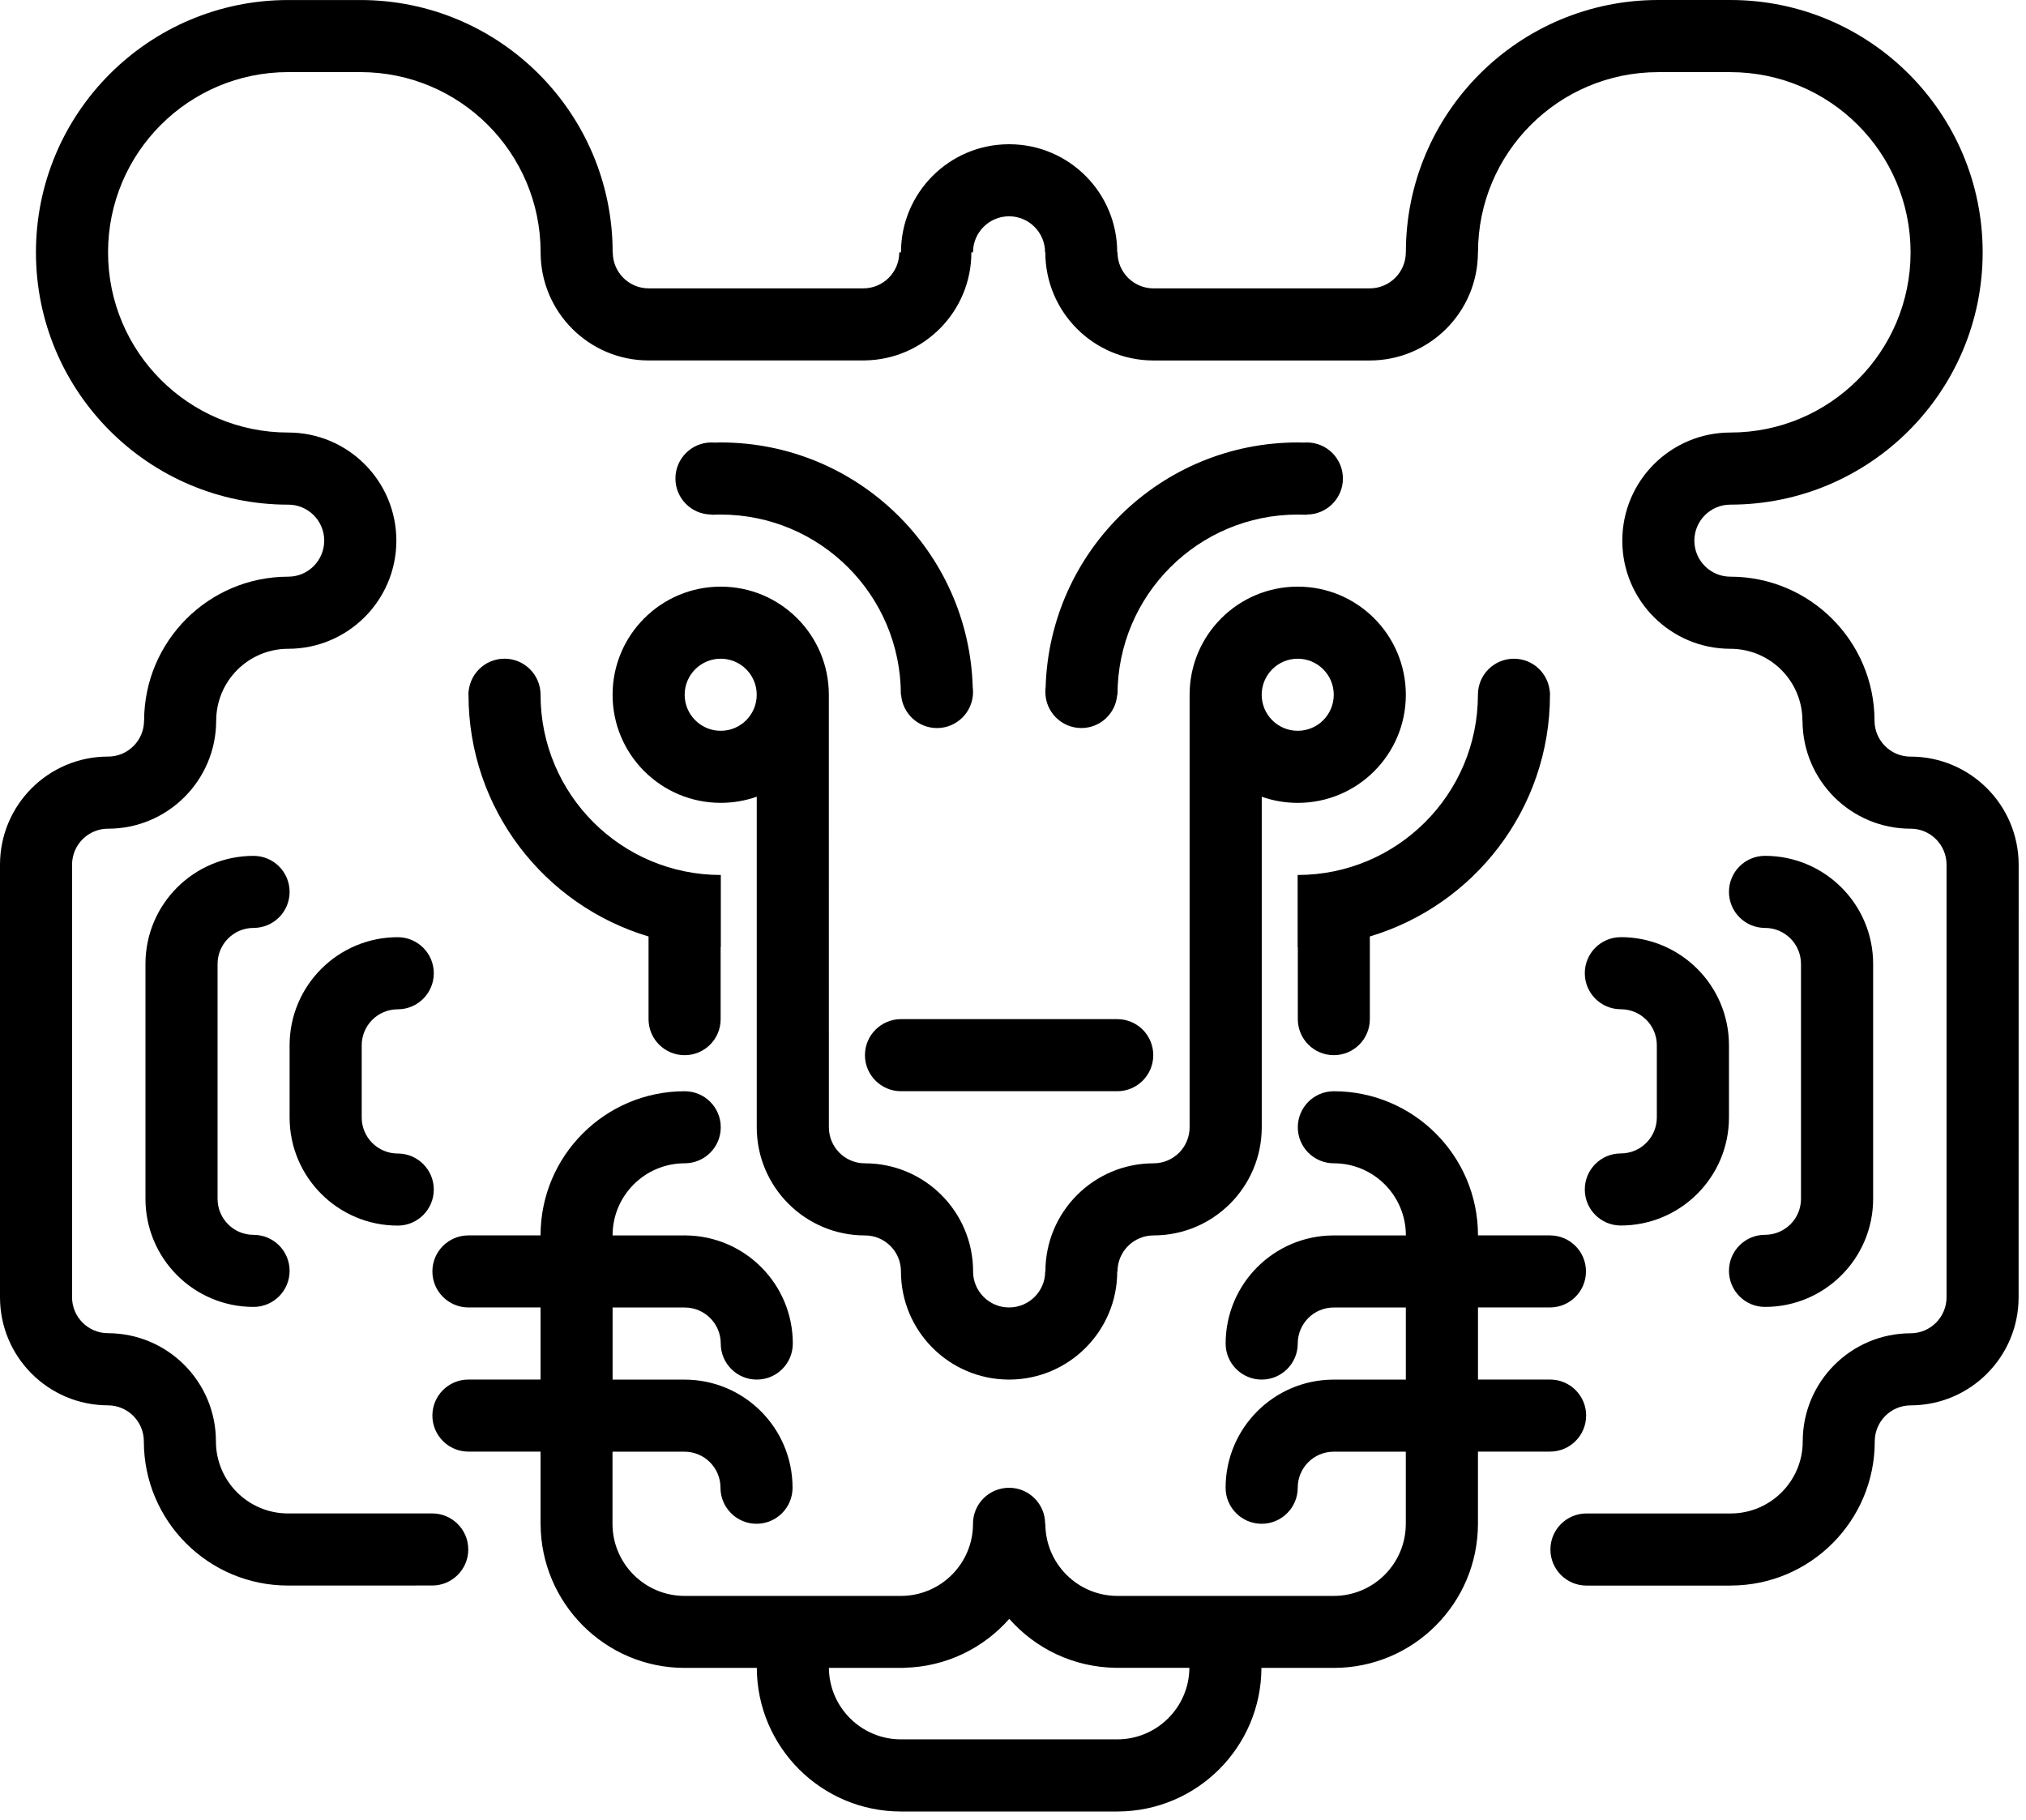 <svg width="69" height="62" viewBox="0 0 69 62" fill="none" xmlns="http://www.w3.org/2000/svg">
<path d="M65.065 25.77V25.771C64.39 25.77 63.841 25.221 63.841 24.544C63.836 21.836 61.639 19.642 58.931 19.642C58.257 19.641 57.707 19.094 57.705 18.419V18.413C57.707 17.738 58.253 17.189 58.929 17.188C63.676 17.188 67.524 13.341 67.524 8.594C67.524 3.847 63.675 0 58.929 0H56.475C51.728 0 47.88 3.847 47.88 8.594H47.878C47.878 9.272 47.327 9.822 46.649 9.822H39.285C38.608 9.822 38.059 9.272 38.059 8.594H38.049C38.049 6.564 36.407 4.916 34.376 4.913H34.356C32.328 4.918 30.685 6.565 30.685 8.594H30.627C30.627 9.272 30.079 9.822 29.4 9.822H22.096C21.416 9.822 20.869 9.272 20.869 8.594L20.865 8.595C20.865 3.85 17.017 0.001 12.273 0.001H9.817C5.072 0.001 1.224 3.848 1.224 8.595C1.224 13.342 5.073 17.189 9.817 17.189V17.188C10.493 17.189 11.042 17.736 11.042 18.413V18.419C11.039 19.093 10.493 19.641 9.817 19.642C7.109 19.642 4.914 21.834 4.908 24.542H4.906C4.906 25.219 4.359 25.769 3.681 25.77V25.769C1.648 25.769 0 27.418 0 29.452V44.183C0 46.214 1.643 47.861 3.672 47.866C4.349 47.866 4.899 48.414 4.899 49.093C4.899 51.807 7.098 54.004 9.809 54.004L14.72 54.003C15.398 54.003 15.948 53.453 15.948 52.776C15.948 52.097 15.398 51.548 14.72 51.548H9.809C8.453 51.548 7.354 50.449 7.354 49.093C7.354 47.06 5.711 45.416 3.682 45.409C3.003 45.409 2.454 44.86 2.454 44.182V29.453H2.454C2.454 28.775 3.002 28.226 3.679 28.225V28.226C5.71 28.226 7.357 26.582 7.362 24.553H7.363C7.363 23.197 8.459 22.099 9.815 22.098C11.843 22.098 13.489 20.457 13.499 18.431V18.401C13.49 16.374 11.846 14.732 9.815 14.732C6.426 14.732 3.68 11.984 3.68 8.595C3.68 5.205 6.426 2.456 9.816 2.456H12.273C15.663 2.456 18.412 5.204 18.412 8.595C18.412 10.628 20.057 12.275 22.089 12.277H29.456V12.276C31.462 12.246 33.082 10.61 33.082 8.595H33.138C33.138 7.918 33.688 7.367 34.366 7.367H34.367C35.042 7.367 35.592 7.918 35.592 8.595H35.601C35.601 10.629 37.251 12.276 39.282 12.278H46.648C48.682 12.278 50.334 10.629 50.334 8.595H50.337C50.337 5.205 53.084 2.457 56.476 2.457H58.93C62.322 2.457 65.069 5.204 65.069 8.595C65.069 11.983 62.322 14.731 58.934 14.732C56.903 14.732 55.259 16.374 55.251 18.401V18.431C55.259 20.457 56.903 22.098 58.934 22.098C60.288 22.099 61.386 23.197 61.386 24.553H61.389C61.394 26.582 63.038 28.226 65.072 28.226V28.225C65.747 28.226 66.294 28.775 66.294 29.453V44.184C66.294 44.861 65.745 45.412 65.067 45.412C63.038 45.417 61.396 47.062 61.396 49.094C61.396 50.45 60.295 51.549 58.94 51.549H54.03C53.353 51.549 52.803 52.097 52.803 52.777C52.803 53.454 53.352 54.005 54.03 54.005H58.94V54.004C61.651 54.004 63.849 51.806 63.849 49.094C63.849 48.417 64.397 47.867 65.077 47.867C67.106 47.861 68.748 46.215 68.748 44.184L68.75 29.453C68.748 27.419 67.101 25.77 65.065 25.77L65.065 25.77Z" fill="black"/>
<path d="M7.41 32.833C7.41 32.156 7.959 31.605 8.635 31.605C9.315 31.605 9.863 31.055 9.863 30.378C9.863 29.7 9.315 29.151 8.635 29.151C6.601 29.151 4.954 30.799 4.954 32.832V40.831C4.954 42.865 6.601 44.514 8.635 44.514C9.315 44.514 9.863 43.963 9.863 43.286C9.863 42.608 9.315 42.059 8.635 42.059C7.959 42.059 7.41 41.511 7.41 40.832V32.833Z" fill="black"/>
<path d="M13.546 34.377C14.224 34.377 14.774 33.828 14.774 33.149C14.774 32.471 14.224 31.921 13.546 31.921C11.512 31.921 9.863 33.571 9.863 35.605V38.061C9.863 40.095 11.513 41.744 13.546 41.744C14.224 41.744 14.774 41.194 14.774 40.516C14.774 39.839 14.224 39.289 13.546 39.289C12.869 39.289 12.319 38.74 12.319 38.062V35.603C12.319 34.925 12.869 34.377 13.546 34.377V34.377Z" fill="black"/>
<path d="M61.337 40.832C61.337 41.509 60.789 42.058 60.111 42.058C59.433 42.058 58.884 42.607 58.884 43.285C58.884 43.963 59.432 44.514 60.111 44.514C62.144 44.514 63.794 42.864 63.794 40.831V32.832C63.794 30.798 62.144 29.15 60.111 29.15C59.433 29.15 58.884 29.699 58.884 30.378C58.884 31.055 59.432 31.605 60.111 31.605C60.788 31.605 61.337 32.155 61.337 32.833V40.832Z" fill="black"/>
<path d="M55.2 39.286C54.523 39.286 53.974 39.836 53.974 40.513C53.974 41.193 54.522 41.741 55.2 41.741C57.234 41.741 58.884 40.092 58.884 38.058V35.602C58.884 33.569 57.234 31.919 55.2 31.919V31.92C54.523 31.92 53.974 32.468 53.974 33.147C53.974 33.826 54.522 34.375 55.2 34.375C55.878 34.375 56.427 34.923 56.427 35.602V38.058C56.427 38.737 55.879 39.286 55.2 39.286V39.286Z" fill="black"/>
<path d="M20.863 23.664C20.863 25.698 22.512 27.345 24.546 27.345C24.977 27.345 25.39 27.271 25.773 27.136V38.396C25.773 40.429 27.423 42.079 29.456 42.079C30.136 42.079 30.684 42.627 30.684 43.306C30.684 45.337 32.328 46.984 34.359 46.989H34.367H34.371H34.38C36.406 46.981 38.05 45.334 38.05 43.306H38.059C38.059 42.629 38.608 42.081 39.283 42.079H39.306V42.078C41.329 42.069 42.967 40.426 42.972 38.401V27.137C43.354 27.272 43.767 27.346 44.199 27.346C46.233 27.346 47.879 25.698 47.879 23.665C47.878 21.63 46.232 19.981 44.198 19.981C42.161 19.981 40.515 21.63 40.515 23.664V38.396C40.515 39.073 39.964 39.623 39.286 39.623H39.277C37.248 39.628 35.604 41.275 35.604 43.306H35.596C35.596 43.983 35.045 44.532 34.367 44.532H34.365C33.688 44.532 33.141 43.982 33.14 43.306H33.141C33.141 41.272 31.491 39.623 29.457 39.623C28.778 39.623 28.23 39.074 28.23 38.396H28.229L28.228 23.664C28.228 21.63 26.581 19.981 24.547 19.981C22.512 19.981 20.863 21.629 20.863 23.664L20.863 23.664ZM44.197 22.436C44.874 22.436 45.424 22.986 45.424 23.663C45.424 24.341 44.875 24.891 44.197 24.891C43.519 24.891 42.97 24.341 42.97 23.663C42.971 22.985 43.519 22.436 44.197 22.436ZM24.545 22.436C25.225 22.436 25.772 22.986 25.772 23.663C25.772 24.341 25.225 24.891 24.545 24.891C23.868 24.891 23.318 24.341 23.318 23.663C23.318 22.985 23.868 22.436 24.545 22.436Z" fill="black"/>
<path d="M30.686 34.712C30.008 34.712 29.458 35.261 29.458 35.939C29.458 36.617 30.008 37.167 30.686 37.167H38.05C38.73 37.167 39.277 36.617 39.277 35.939C39.277 35.261 38.731 34.712 38.05 34.712H30.686Z" fill="black"/>
<path d="M15.95 23.664H15.956C15.956 27.554 18.541 30.839 22.088 31.897V34.714C22.088 35.391 22.639 35.94 23.316 35.94C23.995 35.94 24.543 35.392 24.543 34.714V32.257H24.549V29.802C21.158 29.802 18.41 27.054 18.41 23.663C18.41 22.985 17.86 22.435 17.182 22.435C16.505 22.435 15.955 22.985 15.955 23.663V23.473C15.954 23.537 15.95 23.6 15.95 23.664L15.95 23.664Z" fill="black"/>
<path d="M44.2 34.712C44.2 35.39 44.748 35.939 45.426 35.939C46.104 35.939 46.653 35.391 46.653 34.712L46.653 31.896C50.2 30.837 52.788 27.553 52.788 23.663H52.79C52.79 23.599 52.785 23.536 52.785 23.473V23.616C52.76 22.96 52.222 22.436 51.561 22.436C50.88 22.436 50.334 22.986 50.334 23.663C50.334 27.053 47.583 29.802 44.194 29.802V32.258H44.2L44.2 34.712Z" fill="black"/>
<path d="M24.542 15.07C24.474 15.07 24.408 15.073 24.339 15.075C24.304 15.073 24.267 15.07 24.231 15.07C23.553 15.07 23.003 15.62 23.003 16.298C23.003 16.975 23.553 17.525 24.231 17.525V17.534C24.334 17.528 24.438 17.526 24.541 17.526C27.932 17.526 30.681 20.274 30.681 23.664H30.689C30.738 24.299 31.268 24.798 31.912 24.798C32.59 24.798 33.139 24.247 33.139 23.57C33.139 23.516 33.134 23.464 33.129 23.413C32.996 18.782 29.203 15.07 24.542 15.07L24.542 15.07Z" fill="black"/>
<path d="M38.049 23.664H38.059C38.059 20.273 40.806 17.526 44.198 17.526C44.302 17.526 44.405 17.528 44.507 17.533V17.525C45.187 17.525 45.736 16.974 45.736 16.298C45.736 15.62 45.187 15.07 44.507 15.07C44.471 15.07 44.436 15.073 44.4 15.075C44.332 15.073 44.268 15.07 44.199 15.07C39.537 15.07 35.745 18.782 35.611 23.412C35.603 23.464 35.602 23.515 35.602 23.569C35.602 24.246 36.15 24.797 36.828 24.797C37.474 24.797 38.001 24.298 38.049 23.664L38.049 23.664Z" fill="black"/>
<path d="M54.02 48.215C54.02 47.537 53.471 46.988 52.793 46.988H52.788H50.336V44.532H52.792V44.532C53.467 44.529 54.014 43.981 54.014 43.305C54.014 42.628 53.468 42.081 52.792 42.078H50.336V42.077C50.336 39.364 48.136 37.168 45.426 37.168C44.749 37.168 44.2 37.716 44.2 38.395C44.2 39.073 44.748 39.622 45.426 39.622C46.782 39.622 47.88 40.722 47.88 42.078V42.079H45.411C43.385 42.087 41.742 43.731 41.742 45.762C41.742 46.439 42.291 46.989 42.971 46.989C43.646 46.989 44.198 46.439 44.198 45.762C44.198 45.084 44.743 44.535 45.422 44.534H47.879V46.99H45.41C43.384 46.997 41.741 48.642 41.741 50.673C41.741 51.35 42.29 51.9 42.97 51.9C43.645 51.9 44.197 51.351 44.197 50.673C44.197 49.995 44.742 49.446 45.421 49.445H47.878V51.901C47.878 53.257 46.779 54.357 45.424 54.357H38.048C36.697 54.352 35.602 53.253 35.602 51.901H35.594C35.594 51.223 35.045 50.674 34.365 50.674C33.686 50.674 33.137 51.222 33.137 51.901C33.137 51.901 33.138 51.901 33.138 51.901C33.137 53.256 32.042 54.352 30.691 54.357H23.316C21.959 54.357 20.86 53.256 20.86 51.901V49.445H23.31C23.99 49.445 24.538 49.995 24.538 50.673C24.538 51.35 25.088 51.9 25.766 51.9C26.442 51.9 26.992 51.351 26.992 50.673C26.992 48.639 25.347 46.992 23.314 46.99H20.863V44.534H23.319C23.997 44.534 24.547 45.083 24.547 45.762C24.547 46.439 25.095 46.989 25.773 46.989C26.454 46.989 27.001 46.439 27.001 45.762C27.001 43.733 25.364 42.091 23.341 42.079V42.078H23.292V42.079H20.863V42.078C20.863 40.722 21.963 39.622 23.319 39.622C23.998 39.622 24.547 39.074 24.547 38.395C24.547 37.716 23.998 37.168 23.319 37.168C20.608 37.168 18.41 39.365 18.41 42.077V42.078H15.953C15.276 42.078 14.726 42.626 14.726 43.305C14.726 43.982 15.276 44.532 15.953 44.532V44.532H18.41V46.988H15.954H15.953C15.276 46.988 14.726 47.536 14.726 48.215C14.726 48.892 15.276 49.442 15.953 49.442H15.954V49.443H18.41V51.898H18.411C18.417 54.605 20.612 56.809 23.319 56.809H25.775C25.785 59.511 27.979 61.7 30.685 61.7H38.062C40.764 61.693 42.951 59.508 42.961 56.809H45.426C48.138 56.809 50.334 54.606 50.335 51.898V49.443H52.787V49.442H52.792C53.47 49.441 54.019 48.892 54.019 48.215L54.02 48.215ZM38.05 59.243H30.685C29.336 59.243 28.241 58.155 28.23 56.808H30.686H30.694H30.802V56.804C32.224 56.772 33.496 56.134 34.373 55.139C35.264 56.15 36.564 56.791 38.014 56.806V56.807H38.052H38.06H40.507C40.497 58.155 39.399 59.243 38.05 59.243L38.05 59.243Z" fill="black"/>
</svg>
